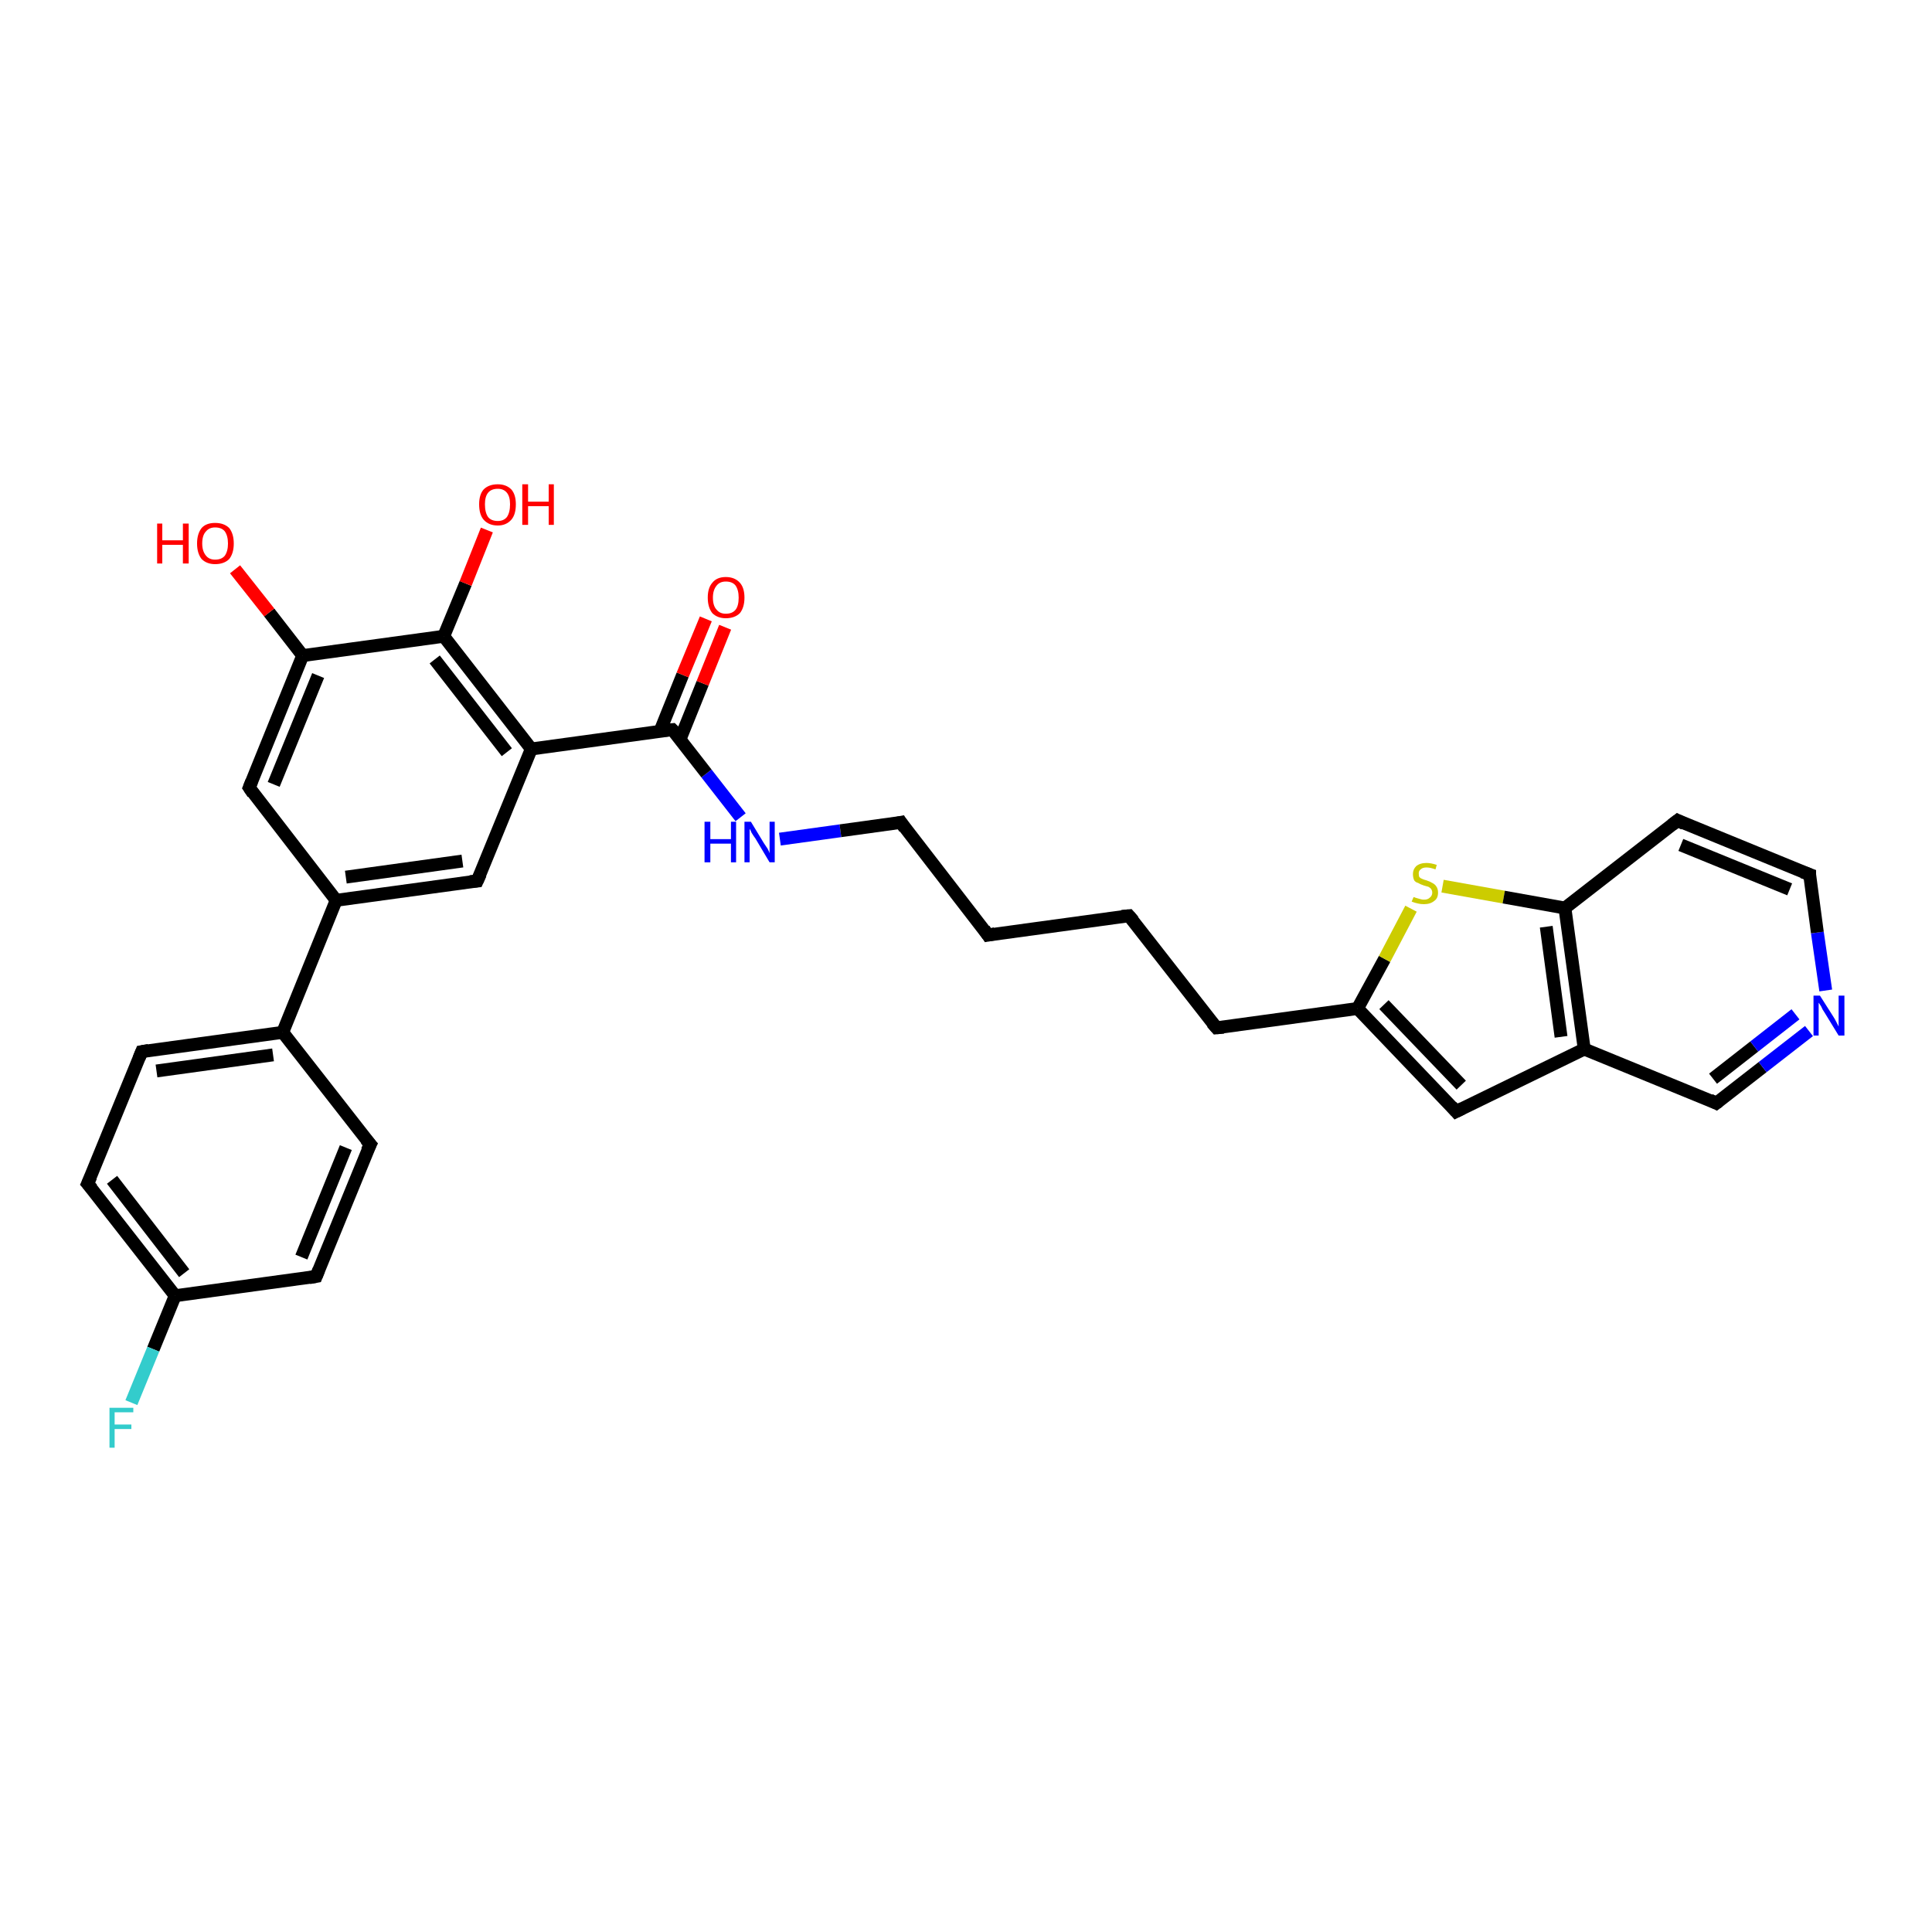 <?xml version='1.0' encoding='iso-8859-1'?>
<svg version='1.1' baseProfile='full'
              xmlns='http://www.w3.org/2000/svg'
                      xmlns:rdkit='http://www.rdkit.org/xml'
                      xmlns:xlink='http://www.w3.org/1999/xlink'
                  xml:space='preserve'
width='300px' height='300px' viewBox='0 0 300 300'>
<!-- END OF HEADER -->
<rect style='opacity:1.0;fill:#FFFFFF;stroke:none' width='300.0' height='300.0' x='0.0' y='0.0'> </rect>
<path class='bond-0 atom-0 atom-1' d='M 121.1,130.3 L 130.5,129.0' style='fill:none;fill-rule:evenodd;stroke:#0000FF;stroke-width:2.0px;stroke-linecap:butt;stroke-linejoin:miter;stroke-opacity:1' />
<path class='bond-0 atom-0 atom-1' d='M 130.5,129.0 L 139.9,127.7' style='fill:none;fill-rule:evenodd;stroke:#000000;stroke-width:2.0px;stroke-linecap:butt;stroke-linejoin:miter;stroke-opacity:1' />
<path class='bond-1 atom-1 atom-2' d='M 139.9,127.7 L 153.4,145.2' style='fill:none;fill-rule:evenodd;stroke:#000000;stroke-width:2.0px;stroke-linecap:butt;stroke-linejoin:miter;stroke-opacity:1' />
<path class='bond-2 atom-2 atom-3' d='M 153.4,145.2 L 175.3,142.2' style='fill:none;fill-rule:evenodd;stroke:#000000;stroke-width:2.0px;stroke-linecap:butt;stroke-linejoin:miter;stroke-opacity:1' />
<path class='bond-3 atom-3 atom-4' d='M 175.3,142.2 L 188.9,159.6' style='fill:none;fill-rule:evenodd;stroke:#000000;stroke-width:2.0px;stroke-linecap:butt;stroke-linejoin:miter;stroke-opacity:1' />
<path class='bond-4 atom-4 atom-5' d='M 188.9,159.6 L 210.8,156.6' style='fill:none;fill-rule:evenodd;stroke:#000000;stroke-width:2.0px;stroke-linecap:butt;stroke-linejoin:miter;stroke-opacity:1' />
<path class='bond-5 atom-5 atom-6' d='M 210.8,156.6 L 215.0,148.9' style='fill:none;fill-rule:evenodd;stroke:#000000;stroke-width:2.0px;stroke-linecap:butt;stroke-linejoin:miter;stroke-opacity:1' />
<path class='bond-5 atom-5 atom-6' d='M 215.0,148.9 L 219.1,141.1' style='fill:none;fill-rule:evenodd;stroke:#CCCC00;stroke-width:2.0px;stroke-linecap:butt;stroke-linejoin:miter;stroke-opacity:1' />
<path class='bond-6 atom-6 atom-7' d='M 224.0,137.6 L 233.5,139.3' style='fill:none;fill-rule:evenodd;stroke:#CCCC00;stroke-width:2.0px;stroke-linecap:butt;stroke-linejoin:miter;stroke-opacity:1' />
<path class='bond-6 atom-6 atom-7' d='M 233.5,139.3 L 243.0,141.0' style='fill:none;fill-rule:evenodd;stroke:#000000;stroke-width:2.0px;stroke-linecap:butt;stroke-linejoin:miter;stroke-opacity:1' />
<path class='bond-7 atom-7 atom-8' d='M 243.0,141.0 L 246.0,162.9' style='fill:none;fill-rule:evenodd;stroke:#000000;stroke-width:2.0px;stroke-linecap:butt;stroke-linejoin:miter;stroke-opacity:1' />
<path class='bond-7 atom-7 atom-8' d='M 240.1,143.9 L 242.4,161.0' style='fill:none;fill-rule:evenodd;stroke:#000000;stroke-width:2.0px;stroke-linecap:butt;stroke-linejoin:miter;stroke-opacity:1' />
<path class='bond-8 atom-8 atom-9' d='M 246.0,162.9 L 226.1,172.6' style='fill:none;fill-rule:evenodd;stroke:#000000;stroke-width:2.0px;stroke-linecap:butt;stroke-linejoin:miter;stroke-opacity:1' />
<path class='bond-9 atom-8 atom-10' d='M 246.0,162.9 L 266.5,171.3' style='fill:none;fill-rule:evenodd;stroke:#000000;stroke-width:2.0px;stroke-linecap:butt;stroke-linejoin:miter;stroke-opacity:1' />
<path class='bond-10 atom-10 atom-11' d='M 266.5,171.3 L 273.7,165.7' style='fill:none;fill-rule:evenodd;stroke:#000000;stroke-width:2.0px;stroke-linecap:butt;stroke-linejoin:miter;stroke-opacity:1' />
<path class='bond-10 atom-10 atom-11' d='M 273.7,165.7 L 280.9,160.1' style='fill:none;fill-rule:evenodd;stroke:#0000FF;stroke-width:2.0px;stroke-linecap:butt;stroke-linejoin:miter;stroke-opacity:1' />
<path class='bond-10 atom-10 atom-11' d='M 266.0,167.5 L 272.4,162.5' style='fill:none;fill-rule:evenodd;stroke:#000000;stroke-width:2.0px;stroke-linecap:butt;stroke-linejoin:miter;stroke-opacity:1' />
<path class='bond-10 atom-10 atom-11' d='M 272.4,162.5 L 278.8,157.5' style='fill:none;fill-rule:evenodd;stroke:#0000FF;stroke-width:2.0px;stroke-linecap:butt;stroke-linejoin:miter;stroke-opacity:1' />
<path class='bond-11 atom-11 atom-12' d='M 283.5,153.8 L 282.2,144.8' style='fill:none;fill-rule:evenodd;stroke:#0000FF;stroke-width:2.0px;stroke-linecap:butt;stroke-linejoin:miter;stroke-opacity:1' />
<path class='bond-11 atom-11 atom-12' d='M 282.2,144.8 L 281.0,135.8' style='fill:none;fill-rule:evenodd;stroke:#000000;stroke-width:2.0px;stroke-linecap:butt;stroke-linejoin:miter;stroke-opacity:1' />
<path class='bond-12 atom-12 atom-13' d='M 281.0,135.8 L 260.5,127.4' style='fill:none;fill-rule:evenodd;stroke:#000000;stroke-width:2.0px;stroke-linecap:butt;stroke-linejoin:miter;stroke-opacity:1' />
<path class='bond-12 atom-12 atom-13' d='M 277.9,138.1 L 261.0,131.2' style='fill:none;fill-rule:evenodd;stroke:#000000;stroke-width:2.0px;stroke-linecap:butt;stroke-linejoin:miter;stroke-opacity:1' />
<path class='bond-13 atom-0 atom-14' d='M 115.0,126.9 L 109.7,120.1' style='fill:none;fill-rule:evenodd;stroke:#0000FF;stroke-width:2.0px;stroke-linecap:butt;stroke-linejoin:miter;stroke-opacity:1' />
<path class='bond-13 atom-0 atom-14' d='M 109.7,120.1 L 104.4,113.3' style='fill:none;fill-rule:evenodd;stroke:#000000;stroke-width:2.0px;stroke-linecap:butt;stroke-linejoin:miter;stroke-opacity:1' />
<path class='bond-14 atom-14 atom-15' d='M 104.4,113.3 L 82.5,116.3' style='fill:none;fill-rule:evenodd;stroke:#000000;stroke-width:2.0px;stroke-linecap:butt;stroke-linejoin:miter;stroke-opacity:1' />
<path class='bond-15 atom-15 atom-16' d='M 82.5,116.3 L 68.9,98.8' style='fill:none;fill-rule:evenodd;stroke:#000000;stroke-width:2.0px;stroke-linecap:butt;stroke-linejoin:miter;stroke-opacity:1' />
<path class='bond-15 atom-15 atom-16' d='M 78.7,116.8 L 67.5,102.4' style='fill:none;fill-rule:evenodd;stroke:#000000;stroke-width:2.0px;stroke-linecap:butt;stroke-linejoin:miter;stroke-opacity:1' />
<path class='bond-16 atom-16 atom-17' d='M 68.9,98.8 L 47.0,101.8' style='fill:none;fill-rule:evenodd;stroke:#000000;stroke-width:2.0px;stroke-linecap:butt;stroke-linejoin:miter;stroke-opacity:1' />
<path class='bond-17 atom-17 atom-18' d='M 47.0,101.8 L 38.7,122.3' style='fill:none;fill-rule:evenodd;stroke:#000000;stroke-width:2.0px;stroke-linecap:butt;stroke-linejoin:miter;stroke-opacity:1' />
<path class='bond-17 atom-17 atom-18' d='M 49.4,104.9 L 42.5,121.8' style='fill:none;fill-rule:evenodd;stroke:#000000;stroke-width:2.0px;stroke-linecap:butt;stroke-linejoin:miter;stroke-opacity:1' />
<path class='bond-18 atom-18 atom-19' d='M 38.7,122.3 L 52.2,139.8' style='fill:none;fill-rule:evenodd;stroke:#000000;stroke-width:2.0px;stroke-linecap:butt;stroke-linejoin:miter;stroke-opacity:1' />
<path class='bond-19 atom-19 atom-20' d='M 52.2,139.8 L 74.1,136.8' style='fill:none;fill-rule:evenodd;stroke:#000000;stroke-width:2.0px;stroke-linecap:butt;stroke-linejoin:miter;stroke-opacity:1' />
<path class='bond-19 atom-19 atom-20' d='M 53.7,136.2 L 71.8,133.7' style='fill:none;fill-rule:evenodd;stroke:#000000;stroke-width:2.0px;stroke-linecap:butt;stroke-linejoin:miter;stroke-opacity:1' />
<path class='bond-20 atom-19 atom-21' d='M 52.2,139.8 L 43.9,160.3' style='fill:none;fill-rule:evenodd;stroke:#000000;stroke-width:2.0px;stroke-linecap:butt;stroke-linejoin:miter;stroke-opacity:1' />
<path class='bond-21 atom-21 atom-22' d='M 43.9,160.3 L 22.0,163.3' style='fill:none;fill-rule:evenodd;stroke:#000000;stroke-width:2.0px;stroke-linecap:butt;stroke-linejoin:miter;stroke-opacity:1' />
<path class='bond-21 atom-21 atom-22' d='M 42.4,163.8 L 24.3,166.3' style='fill:none;fill-rule:evenodd;stroke:#000000;stroke-width:2.0px;stroke-linecap:butt;stroke-linejoin:miter;stroke-opacity:1' />
<path class='bond-22 atom-22 atom-23' d='M 22.0,163.3 L 13.6,183.8' style='fill:none;fill-rule:evenodd;stroke:#000000;stroke-width:2.0px;stroke-linecap:butt;stroke-linejoin:miter;stroke-opacity:1' />
<path class='bond-23 atom-23 atom-24' d='M 13.6,183.8 L 27.2,201.2' style='fill:none;fill-rule:evenodd;stroke:#000000;stroke-width:2.0px;stroke-linecap:butt;stroke-linejoin:miter;stroke-opacity:1' />
<path class='bond-23 atom-23 atom-24' d='M 17.4,183.2 L 28.6,197.7' style='fill:none;fill-rule:evenodd;stroke:#000000;stroke-width:2.0px;stroke-linecap:butt;stroke-linejoin:miter;stroke-opacity:1' />
<path class='bond-24 atom-24 atom-25' d='M 27.2,201.2 L 49.1,198.2' style='fill:none;fill-rule:evenodd;stroke:#000000;stroke-width:2.0px;stroke-linecap:butt;stroke-linejoin:miter;stroke-opacity:1' />
<path class='bond-25 atom-25 atom-26' d='M 49.1,198.2 L 57.5,177.7' style='fill:none;fill-rule:evenodd;stroke:#000000;stroke-width:2.0px;stroke-linecap:butt;stroke-linejoin:miter;stroke-opacity:1' />
<path class='bond-25 atom-25 atom-26' d='M 46.8,195.2 L 53.7,178.2' style='fill:none;fill-rule:evenodd;stroke:#000000;stroke-width:2.0px;stroke-linecap:butt;stroke-linejoin:miter;stroke-opacity:1' />
<path class='bond-26 atom-24 atom-27' d='M 27.2,201.2 L 23.8,209.5' style='fill:none;fill-rule:evenodd;stroke:#000000;stroke-width:2.0px;stroke-linecap:butt;stroke-linejoin:miter;stroke-opacity:1' />
<path class='bond-26 atom-24 atom-27' d='M 23.8,209.5 L 20.4,217.8' style='fill:none;fill-rule:evenodd;stroke:#33CCCC;stroke-width:2.0px;stroke-linecap:butt;stroke-linejoin:miter;stroke-opacity:1' />
<path class='bond-27 atom-17 atom-28' d='M 47.0,101.8 L 41.8,95.1' style='fill:none;fill-rule:evenodd;stroke:#000000;stroke-width:2.0px;stroke-linecap:butt;stroke-linejoin:miter;stroke-opacity:1' />
<path class='bond-27 atom-17 atom-28' d='M 41.8,95.1 L 36.5,88.4' style='fill:none;fill-rule:evenodd;stroke:#FF0000;stroke-width:2.0px;stroke-linecap:butt;stroke-linejoin:miter;stroke-opacity:1' />
<path class='bond-28 atom-16 atom-29' d='M 68.9,98.8 L 72.3,90.6' style='fill:none;fill-rule:evenodd;stroke:#000000;stroke-width:2.0px;stroke-linecap:butt;stroke-linejoin:miter;stroke-opacity:1' />
<path class='bond-28 atom-16 atom-29' d='M 72.3,90.6 L 75.6,82.3' style='fill:none;fill-rule:evenodd;stroke:#FF0000;stroke-width:2.0px;stroke-linecap:butt;stroke-linejoin:miter;stroke-opacity:1' />
<path class='bond-29 atom-14 atom-30' d='M 105.6,114.8 L 109.1,106.1' style='fill:none;fill-rule:evenodd;stroke:#000000;stroke-width:2.0px;stroke-linecap:butt;stroke-linejoin:miter;stroke-opacity:1' />
<path class='bond-29 atom-14 atom-30' d='M 109.1,106.1 L 112.6,97.4' style='fill:none;fill-rule:evenodd;stroke:#FF0000;stroke-width:2.0px;stroke-linecap:butt;stroke-linejoin:miter;stroke-opacity:1' />
<path class='bond-29 atom-14 atom-30' d='M 102.5,113.5 L 106.0,104.8' style='fill:none;fill-rule:evenodd;stroke:#000000;stroke-width:2.0px;stroke-linecap:butt;stroke-linejoin:miter;stroke-opacity:1' />
<path class='bond-29 atom-14 atom-30' d='M 106.0,104.8 L 109.6,96.1' style='fill:none;fill-rule:evenodd;stroke:#FF0000;stroke-width:2.0px;stroke-linecap:butt;stroke-linejoin:miter;stroke-opacity:1' />
<path class='bond-30 atom-9 atom-5' d='M 226.1,172.6 L 210.8,156.6' style='fill:none;fill-rule:evenodd;stroke:#000000;stroke-width:2.0px;stroke-linecap:butt;stroke-linejoin:miter;stroke-opacity:1' />
<path class='bond-30 atom-9 atom-5' d='M 226.9,168.5 L 214.9,156.0' style='fill:none;fill-rule:evenodd;stroke:#000000;stroke-width:2.0px;stroke-linecap:butt;stroke-linejoin:miter;stroke-opacity:1' />
<path class='bond-31 atom-13 atom-7' d='M 260.5,127.4 L 243.0,141.0' style='fill:none;fill-rule:evenodd;stroke:#000000;stroke-width:2.0px;stroke-linecap:butt;stroke-linejoin:miter;stroke-opacity:1' />
<path class='bond-32 atom-20 atom-15' d='M 74.1,136.8 L 82.5,116.3' style='fill:none;fill-rule:evenodd;stroke:#000000;stroke-width:2.0px;stroke-linecap:butt;stroke-linejoin:miter;stroke-opacity:1' />
<path class='bond-33 atom-26 atom-21' d='M 57.5,177.7 L 43.9,160.3' style='fill:none;fill-rule:evenodd;stroke:#000000;stroke-width:2.0px;stroke-linecap:butt;stroke-linejoin:miter;stroke-opacity:1' />
<path d='M 139.4,127.8 L 139.9,127.7 L 140.5,128.6' style='fill:none;stroke:#000000;stroke-width:2.0px;stroke-linecap:butt;stroke-linejoin:miter;stroke-opacity:1;' />
<path d='M 152.8,144.3 L 153.4,145.2 L 154.5,145.0' style='fill:none;stroke:#000000;stroke-width:2.0px;stroke-linecap:butt;stroke-linejoin:miter;stroke-opacity:1;' />
<path d='M 174.2,142.3 L 175.3,142.2 L 176.0,143.0' style='fill:none;stroke:#000000;stroke-width:2.0px;stroke-linecap:butt;stroke-linejoin:miter;stroke-opacity:1;' />
<path d='M 188.2,158.8 L 188.9,159.6 L 190.0,159.5' style='fill:none;stroke:#000000;stroke-width:2.0px;stroke-linecap:butt;stroke-linejoin:miter;stroke-opacity:1;' />
<path d='M 227.1,172.1 L 226.1,172.6 L 225.4,171.8' style='fill:none;stroke:#000000;stroke-width:2.0px;stroke-linecap:butt;stroke-linejoin:miter;stroke-opacity:1;' />
<path d='M 265.5,170.8 L 266.5,171.3 L 266.9,171.0' style='fill:none;stroke:#000000;stroke-width:2.0px;stroke-linecap:butt;stroke-linejoin:miter;stroke-opacity:1;' />
<path d='M 281.0,136.2 L 281.0,135.8 L 279.9,135.4' style='fill:none;stroke:#000000;stroke-width:2.0px;stroke-linecap:butt;stroke-linejoin:miter;stroke-opacity:1;' />
<path d='M 261.5,127.9 L 260.5,127.4 L 259.6,128.1' style='fill:none;stroke:#000000;stroke-width:2.0px;stroke-linecap:butt;stroke-linejoin:miter;stroke-opacity:1;' />
<path d='M 104.7,113.6 L 104.4,113.3 L 103.3,113.4' style='fill:none;stroke:#000000;stroke-width:2.0px;stroke-linecap:butt;stroke-linejoin:miter;stroke-opacity:1;' />
<path d='M 39.1,121.3 L 38.7,122.3 L 39.3,123.2' style='fill:none;stroke:#000000;stroke-width:2.0px;stroke-linecap:butt;stroke-linejoin:miter;stroke-opacity:1;' />
<path d='M 73.0,136.9 L 74.1,136.8 L 74.6,135.7' style='fill:none;stroke:#000000;stroke-width:2.0px;stroke-linecap:butt;stroke-linejoin:miter;stroke-opacity:1;' />
<path d='M 23.1,163.1 L 22.0,163.3 L 21.6,164.3' style='fill:none;stroke:#000000;stroke-width:2.0px;stroke-linecap:butt;stroke-linejoin:miter;stroke-opacity:1;' />
<path d='M 14.1,182.7 L 13.6,183.8 L 14.3,184.6' style='fill:none;stroke:#000000;stroke-width:2.0px;stroke-linecap:butt;stroke-linejoin:miter;stroke-opacity:1;' />
<path d='M 48.0,198.4 L 49.1,198.2 L 49.5,197.2' style='fill:none;stroke:#000000;stroke-width:2.0px;stroke-linecap:butt;stroke-linejoin:miter;stroke-opacity:1;' />
<path d='M 57.0,178.7 L 57.5,177.7 L 56.8,176.9' style='fill:none;stroke:#000000;stroke-width:2.0px;stroke-linecap:butt;stroke-linejoin:miter;stroke-opacity:1;' />
<path class='atom-0' d='M 109.4 127.6
L 110.3 127.6
L 110.3 130.3
L 113.5 130.3
L 113.5 127.6
L 114.3 127.6
L 114.3 133.9
L 113.5 133.9
L 113.5 131.0
L 110.3 131.0
L 110.3 133.9
L 109.4 133.9
L 109.4 127.6
' fill='#0000FF'/>
<path class='atom-0' d='M 116.6 127.6
L 118.6 130.9
Q 118.8 131.2, 119.2 131.8
Q 119.5 132.4, 119.5 132.5
L 119.5 127.6
L 120.3 127.6
L 120.3 133.9
L 119.5 133.9
L 117.3 130.2
Q 117.0 129.8, 116.7 129.3
Q 116.5 128.8, 116.4 128.7
L 116.4 133.9
L 115.6 133.9
L 115.6 127.6
L 116.6 127.6
' fill='#0000FF'/>
<path class='atom-6' d='M 219.5 139.3
Q 219.6 139.3, 219.8 139.4
Q 220.1 139.5, 220.5 139.6
Q 220.8 139.7, 221.1 139.7
Q 221.7 139.7, 222.0 139.4
Q 222.4 139.1, 222.4 138.6
Q 222.4 138.3, 222.2 138.0
Q 222.0 137.8, 221.8 137.7
Q 221.5 137.6, 221.1 137.5
Q 220.5 137.3, 220.2 137.1
Q 219.8 137.0, 219.6 136.7
Q 219.4 136.3, 219.4 135.7
Q 219.4 135.0, 219.9 134.5
Q 220.5 134.0, 221.5 134.0
Q 222.2 134.0, 223.1 134.3
L 222.9 135.0
Q 222.1 134.7, 221.5 134.7
Q 220.9 134.7, 220.6 135.0
Q 220.3 135.2, 220.3 135.6
Q 220.3 136.0, 220.4 136.2
Q 220.6 136.4, 220.9 136.5
Q 221.1 136.6, 221.5 136.7
Q 222.1 136.9, 222.4 137.1
Q 222.8 137.3, 223.0 137.6
Q 223.3 138.0, 223.3 138.6
Q 223.3 139.5, 222.7 139.9
Q 222.1 140.4, 221.1 140.4
Q 220.6 140.4, 220.2 140.3
Q 219.7 140.2, 219.2 140.0
L 219.5 139.3
' fill='#CCCC00'/>
<path class='atom-11' d='M 282.6 154.6
L 284.7 157.9
Q 284.9 158.2, 285.2 158.8
Q 285.5 159.4, 285.5 159.4
L 285.5 154.6
L 286.4 154.6
L 286.4 160.8
L 285.5 160.8
L 283.3 157.2
Q 283.0 156.8, 282.8 156.3
Q 282.5 155.8, 282.4 155.7
L 282.4 160.8
L 281.6 160.8
L 281.6 154.6
L 282.6 154.6
' fill='#0000FF'/>
<path class='atom-27' d='M 17.0 218.6
L 20.7 218.6
L 20.7 219.3
L 17.8 219.3
L 17.8 221.2
L 20.4 221.2
L 20.4 221.9
L 17.8 221.9
L 17.8 224.8
L 17.0 224.8
L 17.0 218.6
' fill='#33CCCC'/>
<path class='atom-28' d='M 24.4 81.3
L 25.2 81.3
L 25.2 83.9
L 28.4 83.9
L 28.4 81.3
L 29.3 81.3
L 29.3 87.5
L 28.4 87.5
L 28.4 84.6
L 25.2 84.6
L 25.2 87.5
L 24.4 87.5
L 24.4 81.3
' fill='#FF0000'/>
<path class='atom-28' d='M 30.6 84.4
Q 30.6 82.9, 31.3 82.0
Q 32.0 81.2, 33.4 81.2
Q 34.8 81.2, 35.6 82.0
Q 36.3 82.9, 36.3 84.4
Q 36.3 85.9, 35.6 86.8
Q 34.8 87.6, 33.4 87.6
Q 32.1 87.6, 31.3 86.8
Q 30.6 85.9, 30.6 84.4
M 33.4 86.9
Q 34.4 86.9, 34.9 86.3
Q 35.4 85.6, 35.4 84.4
Q 35.4 83.2, 34.9 82.5
Q 34.4 81.9, 33.4 81.9
Q 32.5 81.9, 32.0 82.5
Q 31.4 83.1, 31.4 84.4
Q 31.4 85.6, 32.0 86.3
Q 32.5 86.9, 33.4 86.9
' fill='#FF0000'/>
<path class='atom-29' d='M 74.4 78.3
Q 74.4 76.8, 75.1 76.0
Q 75.9 75.2, 77.3 75.2
Q 78.6 75.2, 79.4 76.0
Q 80.1 76.8, 80.1 78.3
Q 80.1 79.9, 79.4 80.7
Q 78.6 81.6, 77.3 81.6
Q 75.9 81.6, 75.1 80.7
Q 74.4 79.9, 74.4 78.3
M 77.3 80.9
Q 78.2 80.9, 78.7 80.3
Q 79.2 79.6, 79.2 78.3
Q 79.2 77.1, 78.7 76.5
Q 78.2 75.9, 77.3 75.9
Q 76.3 75.9, 75.8 76.5
Q 75.3 77.1, 75.3 78.3
Q 75.3 79.6, 75.8 80.3
Q 76.3 80.9, 77.3 80.9
' fill='#FF0000'/>
<path class='atom-29' d='M 81.1 75.2
L 82.0 75.2
L 82.0 77.9
L 85.2 77.9
L 85.2 75.2
L 86.0 75.2
L 86.0 81.5
L 85.2 81.5
L 85.2 78.6
L 82.0 78.6
L 82.0 81.5
L 81.1 81.5
L 81.1 75.2
' fill='#FF0000'/>
<path class='atom-30' d='M 109.9 92.8
Q 109.9 91.3, 110.6 90.5
Q 111.3 89.6, 112.7 89.6
Q 114.1 89.6, 114.9 90.5
Q 115.6 91.3, 115.6 92.8
Q 115.6 94.3, 114.9 95.2
Q 114.1 96.0, 112.7 96.0
Q 111.4 96.0, 110.6 95.2
Q 109.9 94.3, 109.9 92.8
M 112.7 95.3
Q 113.7 95.3, 114.2 94.7
Q 114.7 94.1, 114.7 92.8
Q 114.7 91.6, 114.2 90.9
Q 113.7 90.3, 112.7 90.3
Q 111.8 90.3, 111.3 90.9
Q 110.7 91.6, 110.7 92.8
Q 110.7 94.1, 111.3 94.7
Q 111.8 95.3, 112.7 95.3
' fill='#FF0000'/>
</svg>
